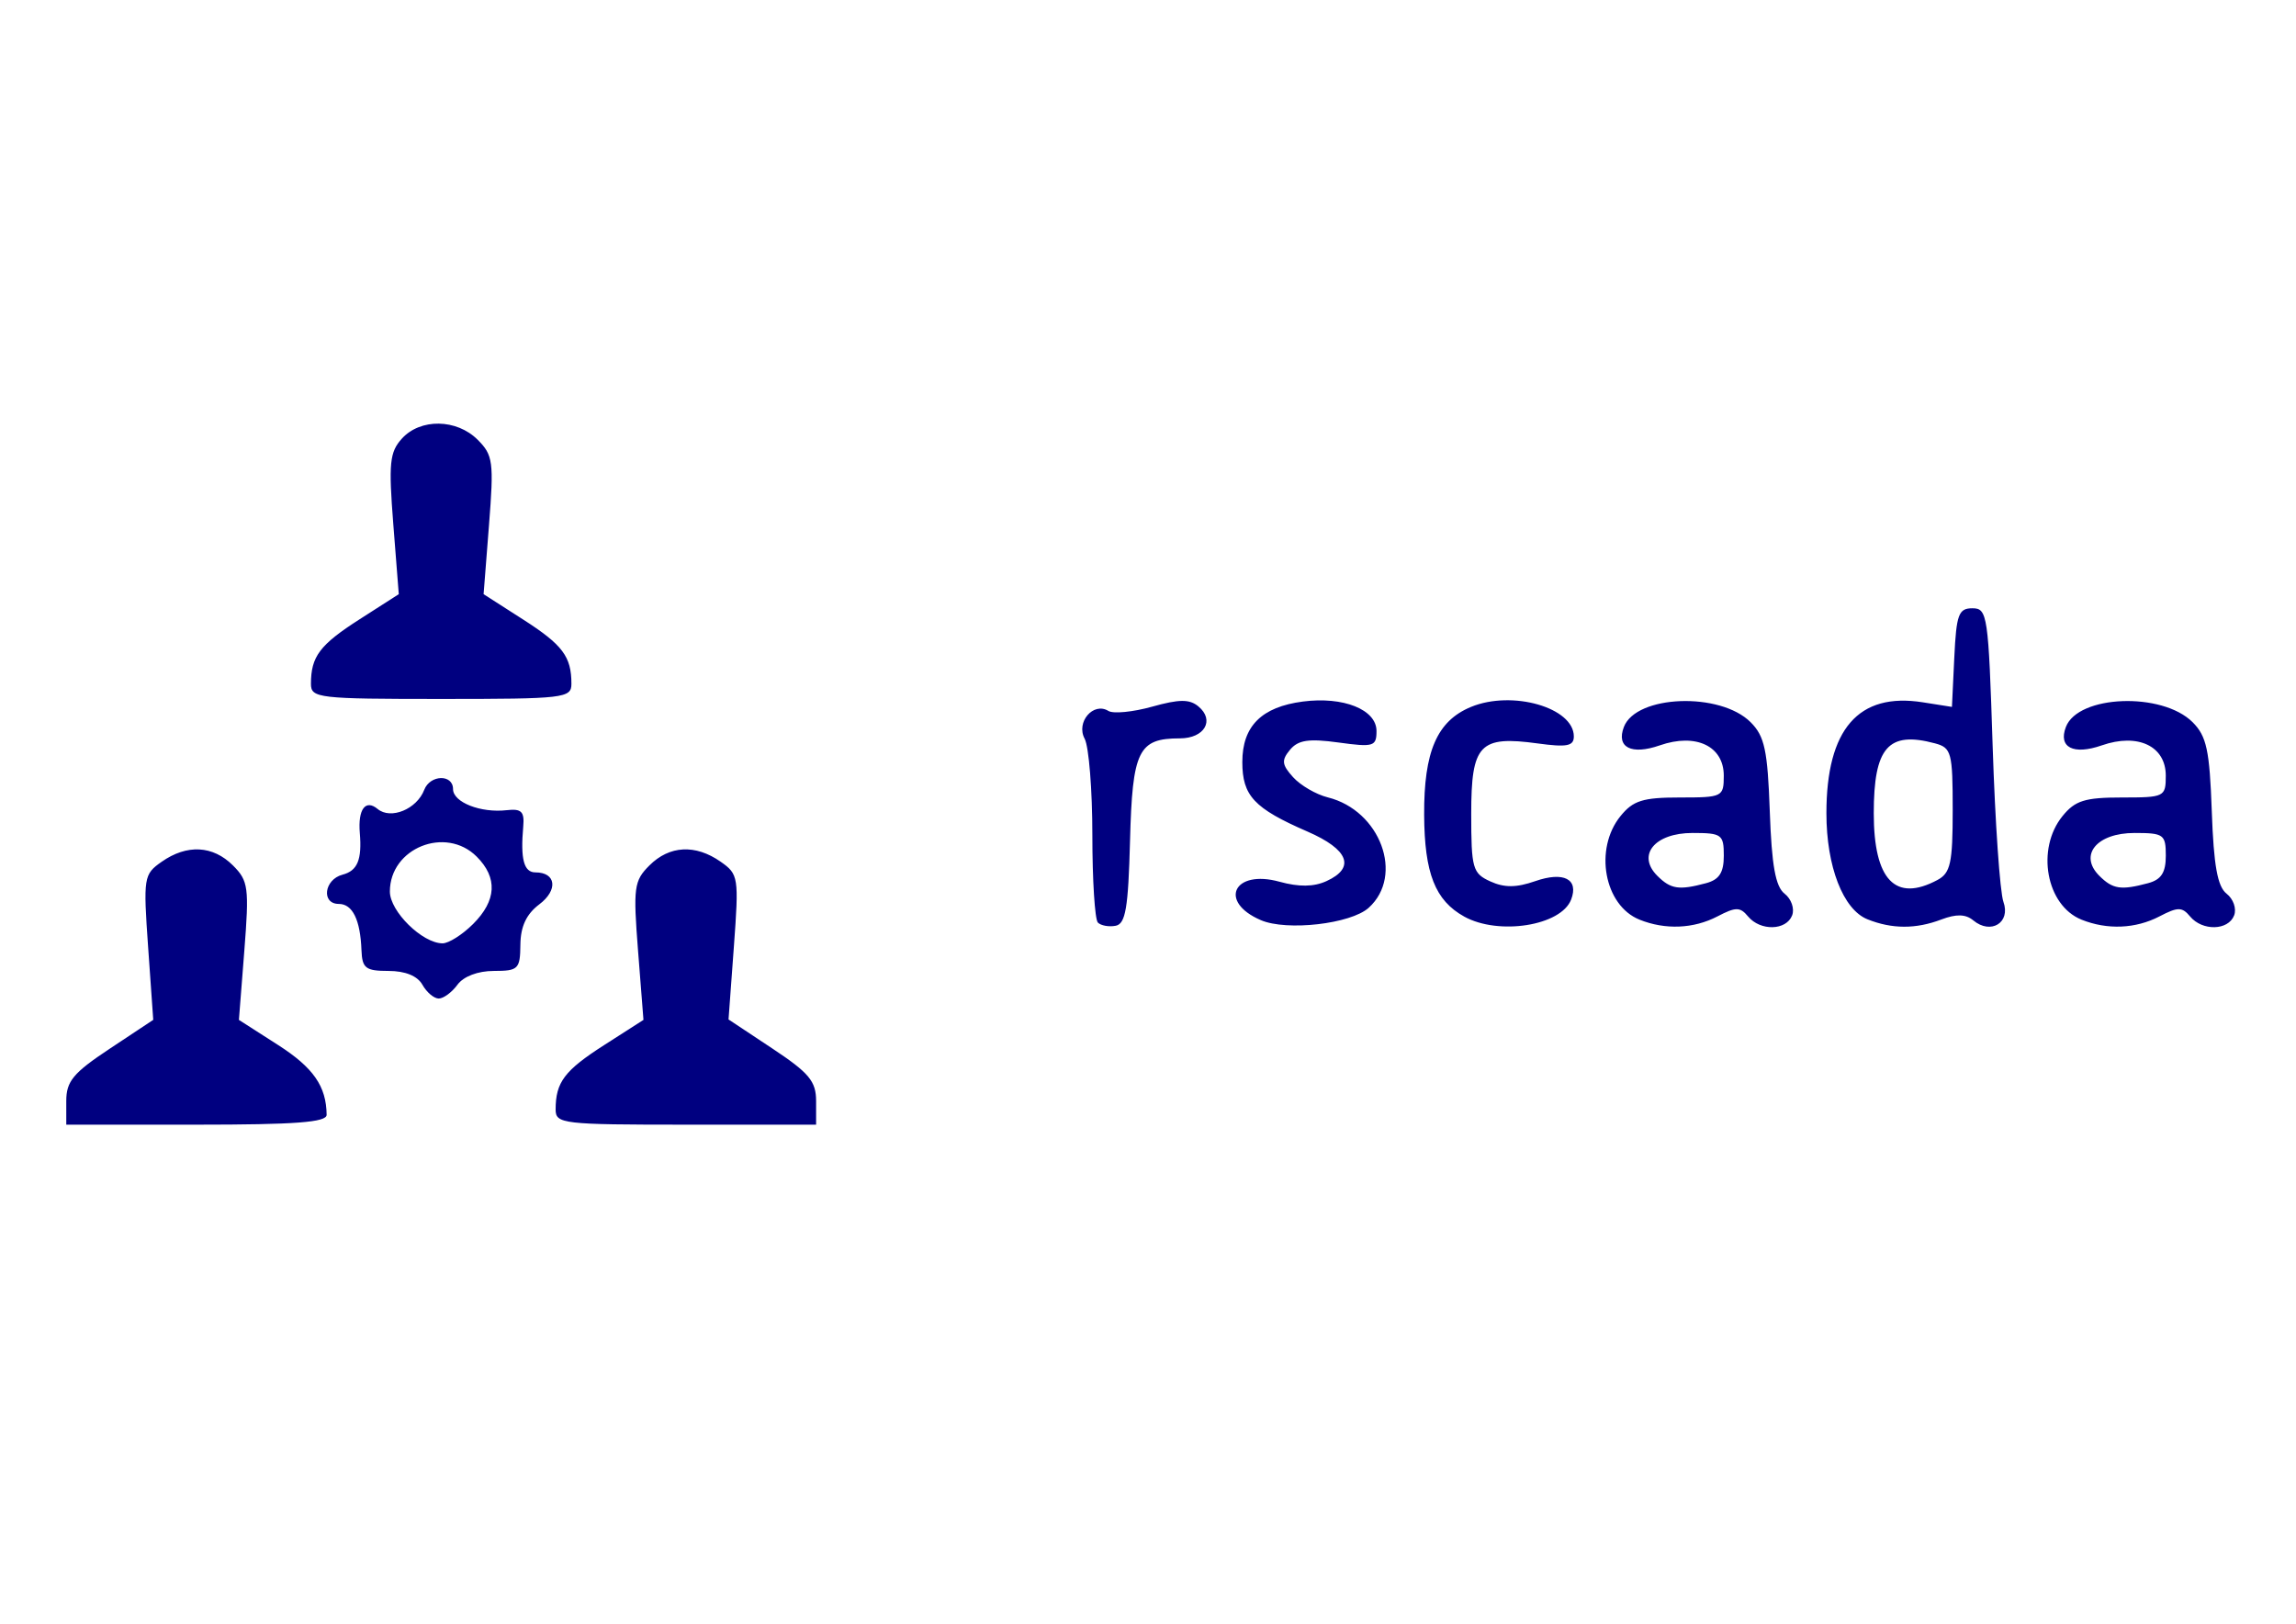 <?xml version="1.0" encoding="UTF-8" standalone="no"?>
<!-- Created with Inkscape (http://www.inkscape.org/) -->

<svg
   xmlns:dc="http://purl.org/dc/elements/1.1/"
   xmlns:cc="http://creativecommons.org/ns#"
   xmlns:rdf="http://www.w3.org/1999/02/22-rdf-syntax-ns#"
   xmlns:svg="http://www.w3.org/2000/svg"
   xmlns="http://www.w3.org/2000/svg"
   xmlns:sodipodi="http://sodipodi.sourceforge.net/DTD/sodipodi-0.dtd"
   xmlns:inkscape="http://www.inkscape.org/namespaces/inkscape"
   version="1.1"
   id="svg10"
   width="297mm"
   height="210mm"
   viewBox="0 0 1122.52 793.701"
   sodipodi:docname="rscada.svg"
   inkscape:version="0.92.4 (5da689c313, 2019-01-14)"
   inkscape:export-filename="C:\Users\Rhúlio Victor\Desktop\UFPI\Período 10\Trabalho de Conclusão de Curso\diagramas e imagens\rscada.png"
   inkscape:export-xdpi="96"
   inkscape:export-ydpi="96">
  <defs
     id="defs14" />
  <sodipodi:namedview
     pagecolor="#ffffff"
     bordercolor="#666666"
     borderopacity="1"
     objecttolerance="10"
     gridtolerance="10"
     guidetolerance="10"
     inkscape:pageopacity="0"
     inkscape:pageshadow="2"
     inkscape:window-width="1920"
     inkscape:window-height="1017"
     id="namedview12"
     showgrid="false"
     inkscape:zoom="0.47708084"
     inkscape:cx="219.69662"
     inkscape:cy="88.874689"
     inkscape:window-x="-9"
     inkscape:window-y="-9"
     inkscape:window-maximized="1"
     inkscape:current-layer="svg10"
     units="mm" />
  <g
     id="g38"
     transform="matrix(2.033,0,0,2.083,-965.03,-44.826)">
    <path
       style="fill:#000080;stroke-width:1.874"
       d="m 490.619,279.916 c 0,-4.654 1.66,-6.605 10.458,-12.299 l 10.458,-6.768 -1.227,-17.019 c -1.185,-16.433 -1.073,-17.125 3.251,-20.077 6.087,-4.155 12.32,-3.841 17.148,0.864 3.713,3.619 3.923,5.168 2.726,20.082 l -1.297,16.161 9.408,5.884 c 8.496,5.314 11.613,9.685 11.688,16.391 0.02,1.758 -7.49,2.313 -31.293,2.313 h -31.319 z m 117.685,1.982 c 0,-6.41 2.116,-9.152 11.678,-15.133 l 9.443,-5.906 -1.297,-16.161 c -1.197,-14.915 -0.987,-16.463 2.726,-20.082 4.823,-4.7 11.06,-5.02 17.128,-0.878 4.306,2.94 4.415,3.625 3.179,20.03 l -1.279,16.987 10.53,6.815 c 8.868,5.739 10.53,7.688 10.53,12.346 v 5.531 h -31.319 c -29.609,0 -31.319,-0.194 -31.319,-3.549 z m -32.041,-29.29 c -1.188,-2.07 -4.133,-3.238 -8.161,-3.238 -5.496,0 -6.327,-0.624 -6.491,-4.877 -0.275,-7.122 -2.146,-10.848 -5.446,-10.848 -4.283,0 -3.539,-5.735 0.89,-6.864 3.598,-0.917 4.697,-3.505 4.155,-9.786 -0.48,-5.564 1.369,-7.991 4.288,-5.63 3.161,2.557 9.417,0.048 11.205,-4.494 1.408,-3.576 6.926,-3.717 6.926,-0.176 0,3.098 6.658,5.651 12.908,4.95 3.538,-0.397 4.292,0.327 3.976,3.818 -0.697,7.687 0.146,10.782 2.935,10.782 4.982,0 5.492,4.143 0.922,7.502 -3.102,2.281 -4.5,5.191 -4.544,9.458 -0.059,5.738 -0.499,6.163 -6.385,6.165 -3.829,7.8e-4 -7.28,1.278 -8.751,3.239 -1.336,1.781 -3.36,3.238 -4.498,3.238 -1.138,0 -2.906,-1.457 -3.928,-3.238 z m 12.196,-14.254 c 5.649,-5.506 5.941,-10.86 0.863,-15.81 -7.465,-7.276 -20.88,-2.014 -20.88,8.191 0,4.663 7.818,12.16 12.68,12.16 1.473,0 4.774,-2.043 7.337,-4.541 z m 150.249,-0.329 c -0.732,-0.714 -1.331,-9.955 -1.331,-20.536 0,-10.581 -0.836,-20.762 -1.858,-22.623 -2.13,-3.88 2.098,-8.69 5.721,-6.508 1.172,0.706 5.902,0.255 10.51,-1.003 6.527,-1.781 8.986,-1.795 11.126,-0.064 4.007,3.241 1.474,7.502 -4.46,7.502 -9.995,0 -11.413,2.843 -11.979,24.029 -0.422,15.782 -1.067,19.506 -3.458,19.952 -1.617,0.302 -3.539,-0.036 -4.271,-0.749 z m 39.199,-0.568 c -10.322,-4.314 -6.535,-11.983 4.457,-9.025 4.692,1.263 8.255,1.221 11.303,-0.133 7.048,-3.13 5.362,-7.428 -4.565,-11.638 -12.838,-5.445 -15.66,-8.385 -15.66,-16.319 0,-8.419 4.623,-12.923 14.563,-14.19 9.723,-1.239 17.705,1.88 17.705,6.917 0,3.62 -0.699,3.826 -9.149,2.693 -7.147,-0.958 -9.697,-0.584 -11.651,1.711 -2.096,2.461 -1.974,3.505 0.747,6.437 1.787,1.924 5.535,4.052 8.329,4.728 12.643,3.057 18.444,18.328 9.845,25.913 -4.296,3.79 -19.682,5.514 -25.924,2.905 z m 48.892,-0.845 c -6.989,-3.776 -9.559,-10.146 -9.632,-23.874 -0.08,-14.875 3.102,-22.028 11.263,-25.323 9.905,-3.999 24.734,0.156 24.734,6.93 0,2.262 -1.672,2.577 -8.695,1.638 -13.975,-1.867 -15.981,0.203 -15.981,16.489 0,12.859 0.329,13.996 4.597,15.892 3.372,1.498 6.249,1.481 10.794,-0.064 6.845,-2.326 10.527,-0.483 8.636,4.322 -2.418,6.143 -17.423,8.471 -25.717,3.99 z m 42.149,0.719 c -8.487,-3.333 -10.975,-16.577 -4.563,-24.296 3.029,-3.647 5.378,-4.368 14.23,-4.368 10.319,0 10.602,-0.137 10.608,-5.127 0,-6.945 -6.718,-10.05 -15.386,-7.105 -6.845,2.326 -10.527,0.483 -8.636,-4.322 2.962,-7.524 23.137,-8.26 30.475,-1.112 3.367,3.28 4.089,6.563 4.611,20.953 0.46,12.685 1.373,17.634 3.56,19.288 1.618,1.223 2.434,3.512 1.814,5.088 -1.41,3.581 -7.64,3.727 -10.602,0.248 -1.917,-2.251 -2.942,-2.253 -7.35,-0.011 -5.74,2.919 -12.566,3.197 -18.76,0.765 z m 16.01,-8.553 c 3.177,-0.83 4.271,-2.482 4.271,-6.45 0,-4.982 -0.497,-5.334 -7.526,-5.334 -9.089,0 -13.459,5.184 -8.469,10.047 3.235,3.153 5.194,3.443 11.724,1.738 z m 38.827,8.478 c -5.872,-2.297 -9.881,-12.395 -9.881,-24.888 0,-19.747 7.709,-28.415 23.161,-26.04 l 7.027,1.08 0.565,-11.571 c 0.496,-10.154 1.03,-11.571 4.362,-11.571 3.611,0 3.848,1.581 4.865,32.376 0.588,17.807 1.752,34.239 2.588,36.516 1.791,4.881 -3.02,7.771 -7.246,4.352 -1.835,-1.485 -4.081,-1.545 -7.692,-0.207 -6.122,2.268 -11.867,2.253 -17.75,-0.048 z m 16.818,-9.227 c 3.151,-1.644 3.672,-3.973 3.672,-16.435 0,-13.494 -0.302,-14.599 -4.271,-15.635 -11.238,-2.935 -14.711,0.939 -14.711,16.41 0,15.655 5.174,20.948 15.31,15.661 z m 34.64,9.303 c -8.487,-3.333 -10.975,-16.577 -4.563,-24.296 3.029,-3.647 5.378,-4.368 14.23,-4.368 10.319,0 10.602,-0.137 10.608,-5.127 0,-6.945 -6.718,-10.05 -15.386,-7.105 -6.845,2.326 -10.527,0.483 -8.636,-4.322 2.962,-7.524 23.137,-8.26 30.475,-1.112 3.367,3.28 4.089,6.563 4.611,20.953 0.46,12.685 1.373,17.634 3.56,19.288 1.618,1.223 2.434,3.512 1.814,5.088 -1.41,3.581 -7.64,3.727 -10.602,0.248 -1.917,-2.251 -2.942,-2.253 -7.35,-0.011 -5.74,2.919 -12.566,3.197 -18.76,0.765 z m 16.01,-8.553 c 3.177,-0.83 4.271,-2.482 4.271,-6.45 0,-4.982 -0.497,-5.334 -7.526,-5.334 -9.089,0 -13.459,5.184 -8.469,10.047 3.235,3.153 5.194,3.443 11.724,1.738 z M 549.462,181.995 c 0,-6.41 2.116,-9.152 11.678,-15.133 l 9.443,-5.906 -1.319,-16.431 c -1.149,-14.315 -0.882,-16.901 2.071,-20.082 4.44,-4.782 13.163,-4.653 18.214,0.27 3.713,3.619 3.923,5.168 2.726,20.082 l -1.297,16.161 9.443,5.906 c 9.563,5.981 11.678,8.723 11.678,15.133 0,3.355 -1.711,3.549 -31.319,3.549 -29.609,0 -31.319,-0.194 -31.319,-3.549 z"
       id="path44"
       inkscape:connector-curvature="0" />
  </g>
</svg>
